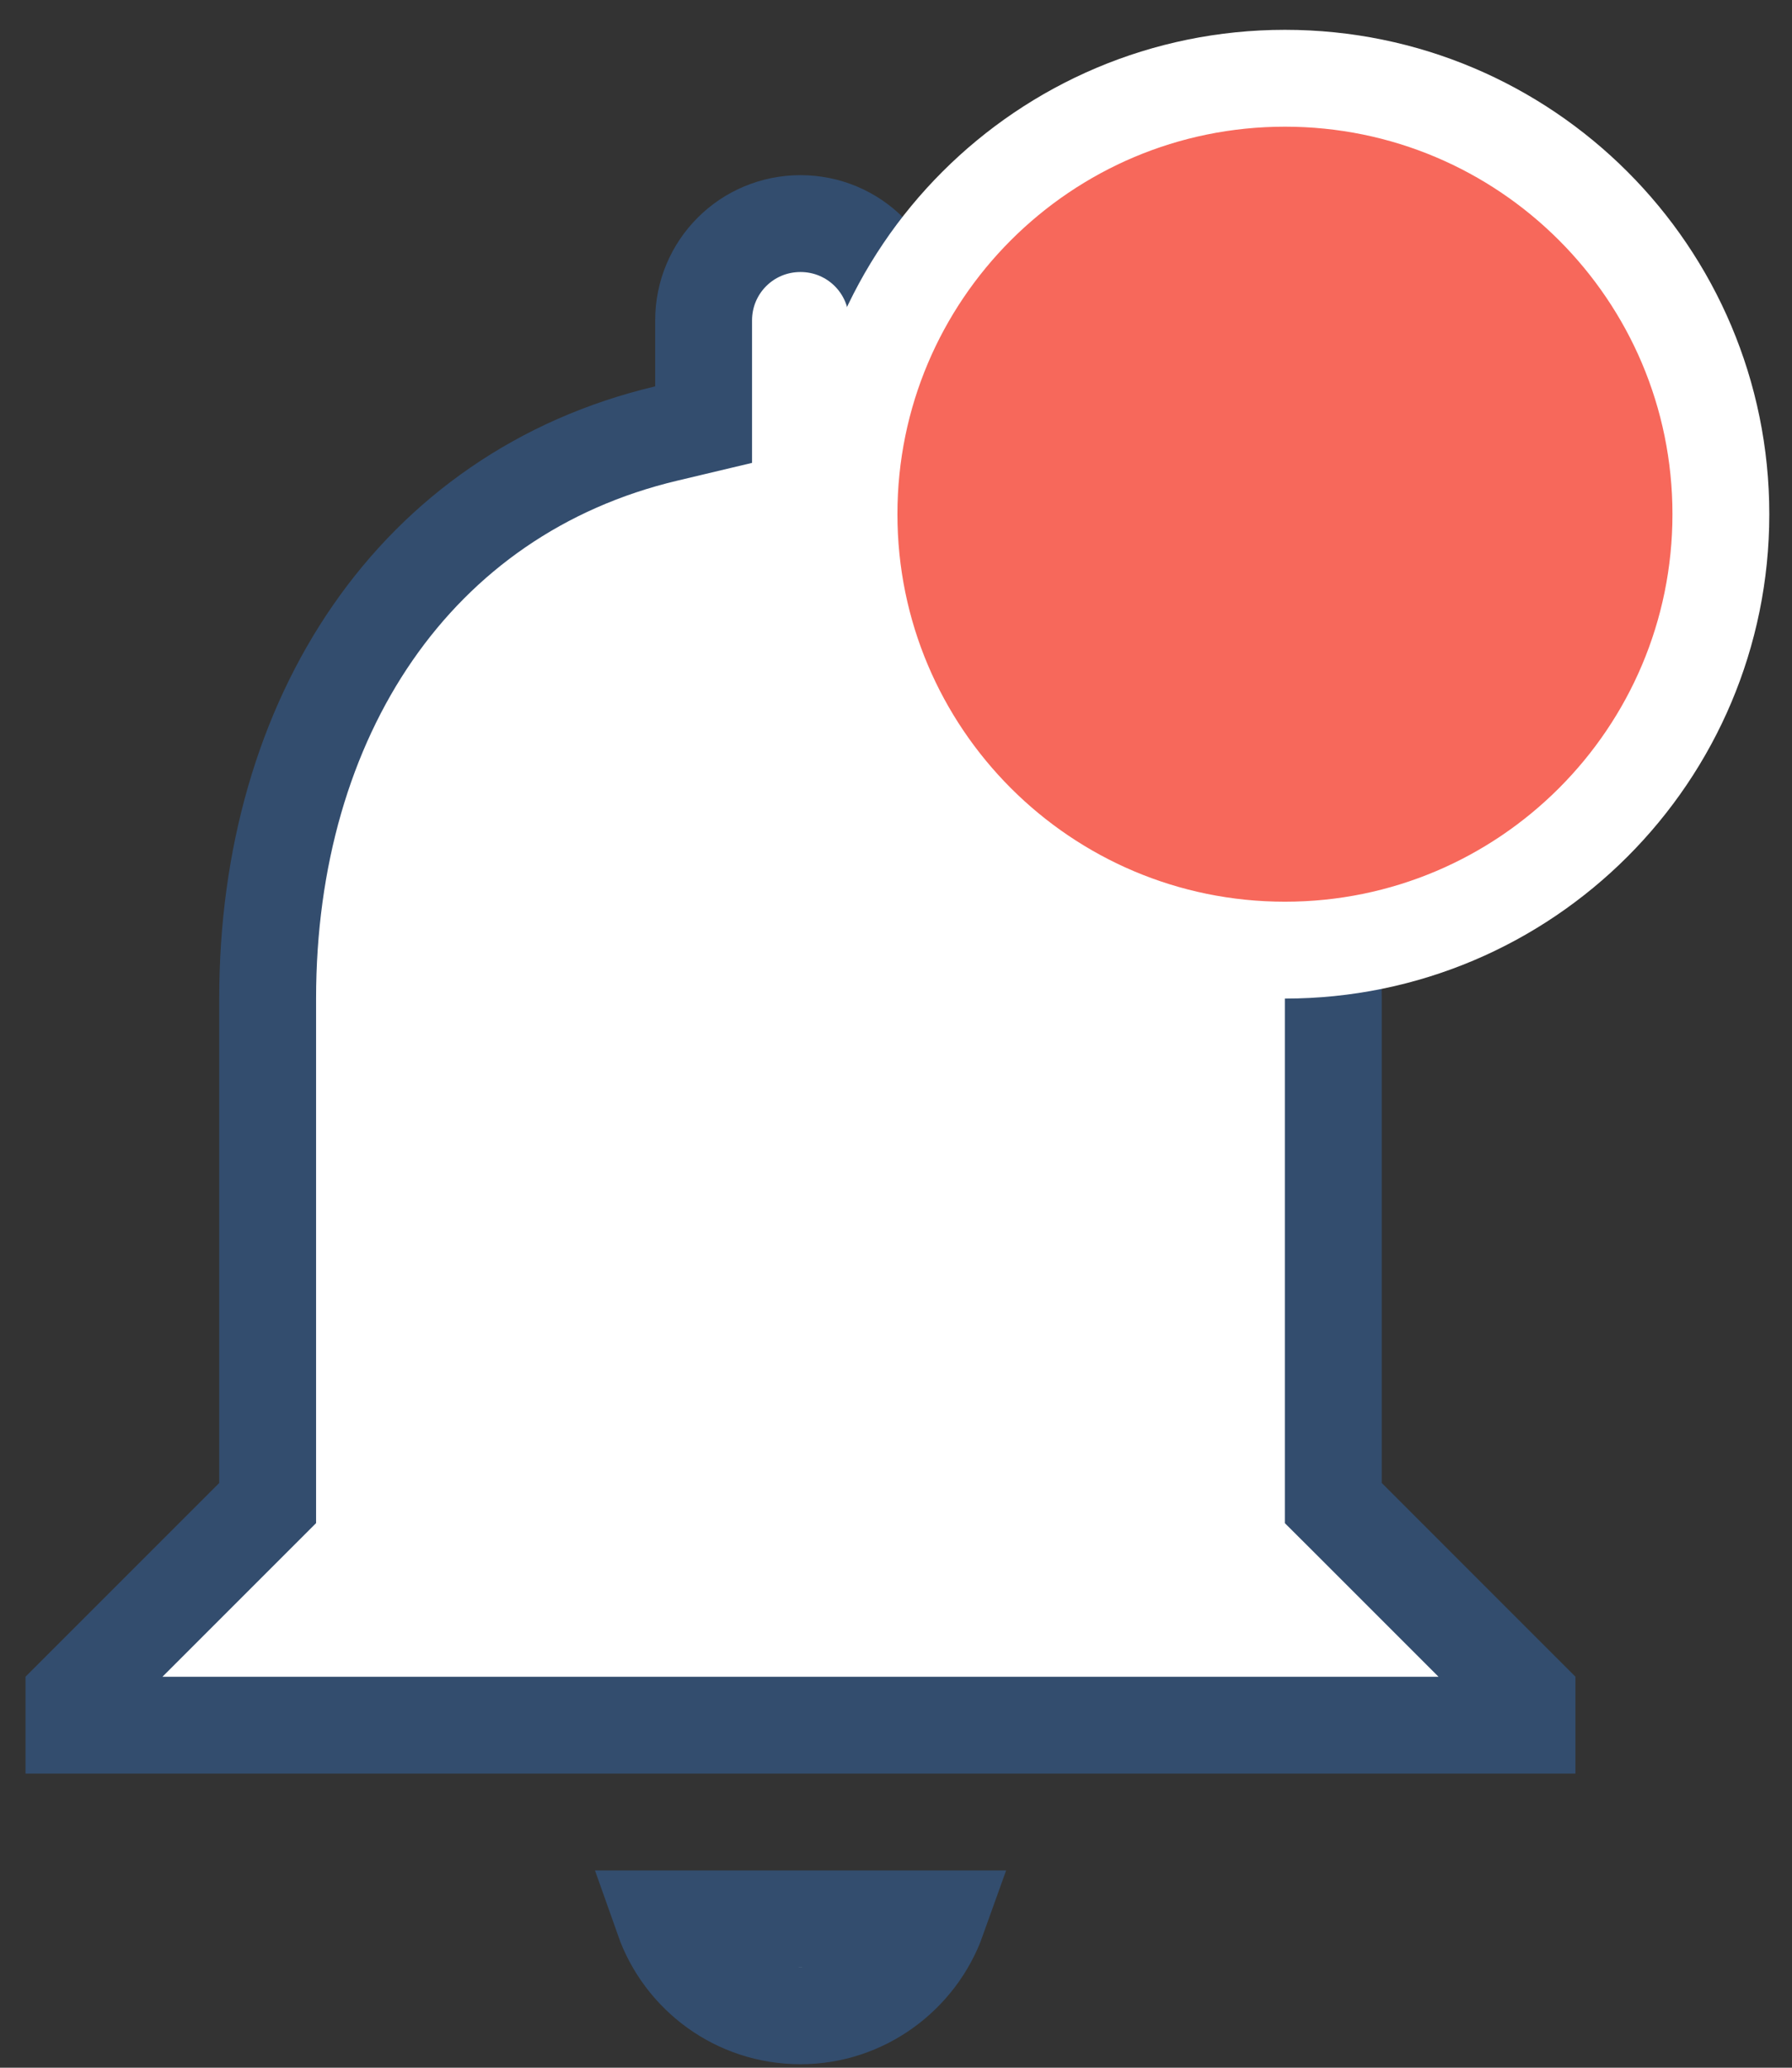 <svg width="39" height="45" viewBox="0 0 39 45" fill="none" xmlns="http://www.w3.org/2000/svg">
<rect x="0" y="0" width="39" height="45" fill="#333333" stroke="none"/>
<path d="M33.233 36.927V37.545H1.609V36.927L5.517 33.019L5.825 32.711V32.274V21.732C5.825 15.606 9.035 10.729 14.502 9.434L15.313 9.241V8.408V6.974C15.313 5.807 16.253 4.866 17.421 4.866C18.589 4.866 19.529 5.807 19.529 6.974V8.408V9.241L20.34 9.433C25.787 10.729 29.017 15.628 29.017 21.732V32.274V32.711L29.326 33.019L33.233 36.927ZM20.401 41.761C19.964 42.985 18.789 43.87 17.421 43.87C16.039 43.87 14.872 42.987 14.439 41.761H20.401Z" fill="white" stroke="#334D6E" stroke-width="2.108"/>
<path d="M27.965 20.678C33.204 20.678 37.452 16.43 37.452 11.19C37.452 5.951 33.204 1.703 27.965 1.703C22.725 1.703 18.477 5.951 18.477 11.19C18.477 16.43 22.725 20.678 27.965 20.678Z" fill="#F7685B" stroke="white" stroke-width="2.108"/>
</svg>
